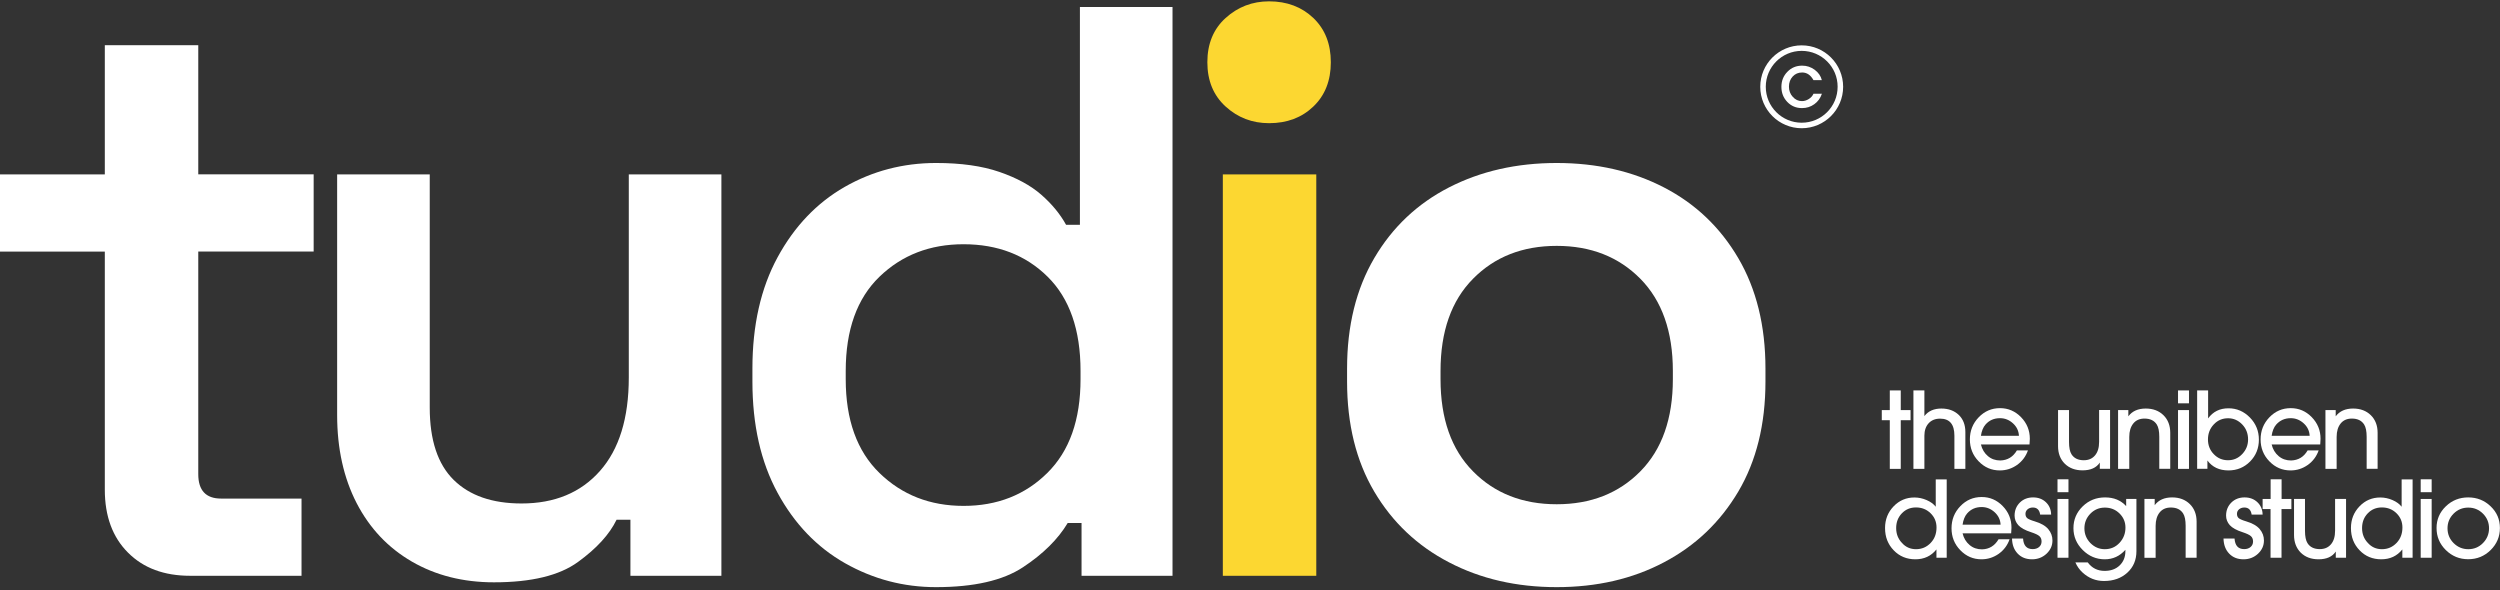 <svg width="720" height="170" viewBox="0 0 720 170" fill="none" xmlns="http://www.w3.org/2000/svg">
<rect x="0" y="0" width="720" height="170" fill="#333333" stroke="none"/>
<g clip-path="url(#clip0_243_168)">
<path d="M54.751 165.825C47.272 165.825 41.293 163.609 36.859 159.152C32.403 154.696 30.186 148.65 30.186 141.014V72.469H0V50.233H30.186V13.016H57.102V50.211H90.333V72.447H57.102V136.558C57.102 141.238 59.297 143.589 63.663 143.589H86.84V165.825H54.751Z" fill="white"/>
<path d="M142.262 167.707C133.372 167.707 125.49 165.714 118.638 161.75C111.763 157.764 106.478 152.166 102.716 144.911C98.977 137.655 97.096 129.191 97.096 119.517V50.233H123.766V117.39C123.766 126.75 126.072 133.692 130.663 138.215C135.253 142.739 141.77 145 150.212 145C159.729 145 167.253 141.888 172.784 135.64C178.315 129.392 181.092 120.435 181.092 108.724V50.233H207.762V165.826H181.562V149.68H177.576C175.538 153.89 171.843 157.943 166.469 161.84C161.095 165.759 153.033 167.707 142.262 167.707Z" fill="white"/>
<path d="M269.566 169.095C260.206 169.095 251.473 166.788 243.366 162.198C235.26 157.607 228.788 150.845 223.952 141.955C219.115 133.065 216.696 122.383 216.696 109.888V106.148C216.696 93.675 219.115 82.972 223.952 74.082C228.788 65.192 235.215 58.451 243.254 53.839C251.293 49.248 260.071 46.941 269.588 46.941C276.754 46.941 282.845 47.792 287.839 49.517C292.832 51.241 296.841 53.413 299.886 56.078C302.931 58.742 305.305 61.609 307.029 64.744H311.015V2.021H337.685V165.826H311.486V150.621H307.5C304.701 155.301 300.401 159.556 294.624 163.362C288.824 167.192 280.471 169.095 269.566 169.095ZM277.515 145.694C287.189 145.694 295.228 142.537 301.61 136.222C308.015 129.907 311.194 120.905 311.194 109.194V106.843C311.194 94.997 308.037 85.95 301.722 79.702C295.407 73.455 287.324 70.342 277.493 70.342C267.819 70.342 259.758 73.455 253.286 79.702C246.815 85.95 243.568 94.997 243.568 106.843V109.194C243.568 120.883 246.792 129.907 253.286 136.222C259.78 142.537 267.842 145.694 277.515 145.694Z" fill="white"/>
<path d="M365.498 35.476C360.661 35.476 356.496 33.886 352.98 30.684C349.464 27.482 347.718 23.227 347.718 17.92C347.718 12.613 349.464 8.358 352.98 5.179C356.496 1.999 360.661 0.387 365.498 0.387C370.648 0.387 374.903 1.999 378.239 5.179C381.598 8.381 383.278 12.636 383.278 17.92C383.278 23.227 381.598 27.482 378.239 30.684C374.903 33.886 370.648 35.476 365.498 35.476ZM352.174 165.826V50.233H379.09V165.826H352.174Z" fill="#FCD731"/>
<path d="M448.328 169.095C436.774 169.095 426.45 166.722 417.314 161.952C408.178 157.205 401.012 150.42 395.795 141.597C390.577 132.774 387.957 122.204 387.957 109.888V106.149C387.957 93.833 390.577 83.218 395.795 74.328C401.012 65.438 408.2 58.653 417.314 53.973C426.45 49.293 436.774 46.942 448.328 46.942C459.861 46.942 470.161 49.293 479.208 53.973C488.255 58.653 495.398 65.438 500.616 74.328C505.833 83.218 508.453 93.833 508.453 106.149V109.888C508.453 122.204 505.833 132.774 500.616 141.597C495.376 150.42 488.255 157.205 479.208 161.952C470.184 166.722 459.883 169.095 448.328 169.095ZM448.328 145.224C458.159 145.224 466.198 142.067 472.423 135.752C478.648 129.437 481.783 120.592 481.783 109.194V106.843C481.783 95.467 478.648 86.6 472.423 80.285C466.176 73.97 458.159 70.813 448.328 70.813C438.498 70.813 430.459 73.97 424.234 80.285C417.986 86.6 414.873 95.467 414.873 106.843V109.194C414.873 120.592 417.986 129.437 424.234 135.752C430.459 142.067 438.498 145.224 448.328 145.224Z" fill="white"/>
<path d="M550.239 121.018H547.417V135.036H544.26V121.018H541.954V118.106H544.26V112.441H547.417V118.106H550.239V121.018Z" fill="white"/>
<path d="M566.026 124.421V135.036H562.868V125.474C562.868 122.204 561.503 120.57 558.748 120.57C557.36 120.57 556.263 121.018 555.456 121.891C554.65 122.764 554.225 123.973 554.225 125.474V135.036H551.067V112.441H554.225V119.831C555.344 118.375 556.979 117.659 559.106 117.659C561.189 117.659 562.846 118.286 564.122 119.495C565.399 120.726 566.026 122.383 566.026 124.421Z" fill="white"/>
<path d="M580.872 129.706H584.052C583.425 131.475 582.373 132.864 580.895 133.916C579.417 134.946 577.782 135.484 575.946 135.484C573.572 135.484 571.535 134.61 569.855 132.864C568.153 131.117 567.325 129.012 567.325 126.549C567.325 124.063 568.176 121.936 569.855 120.189C571.557 118.42 573.595 117.547 576.013 117.547C578.364 117.547 580.38 118.42 582.059 120.144C583.739 121.869 584.59 123.951 584.59 126.37C584.59 126.728 584.567 127.265 584.5 128.004H570.504C570.84 129.393 571.512 130.512 572.52 131.363C573.528 132.214 574.714 132.617 576.103 132.617C578.163 132.55 579.753 131.61 580.872 129.706ZM571.826 122.272C571.154 123.033 570.706 124.13 570.504 125.519H581.455C581.387 124.13 580.828 122.921 579.753 121.936C578.678 120.951 577.424 120.436 576.013 120.436C574.289 120.436 572.901 121.04 571.826 122.272Z" fill="white"/>
<path d="M592.718 128.497V118.106H595.876V127.287C595.876 128.9 596.122 130.087 596.592 130.826C597.309 131.968 598.496 132.55 600.13 132.55C601.519 132.55 602.594 132.08 603.377 131.139C604.161 130.199 604.542 128.922 604.542 127.265V118.084H607.699V135.013H604.743V133.222C603.758 134.722 602.078 135.461 599.772 135.461C597.645 135.461 595.943 134.812 594.644 133.535C593.368 132.259 592.718 130.579 592.718 128.497Z" fill="white"/>
<path d="M625.031 124.623V135.013H621.874V125.81C621.874 124.198 621.628 123.011 621.158 122.272C620.441 121.13 619.254 120.548 617.619 120.548C616.231 120.548 615.156 121.018 614.395 121.958C613.633 122.899 613.23 124.175 613.23 125.832V135.036H610.006V118.107H612.962V119.898C614.081 118.398 615.761 117.659 617.978 117.659C620.083 117.659 621.785 118.308 623.083 119.585C624.382 120.861 625.031 122.563 625.031 124.623Z" fill="white"/>
<path d="M627.271 112.441H630.428V116.158H627.271V112.441ZM627.271 118.106H630.428V135.036H627.271V118.106Z" fill="white"/>
<path d="M635.735 132.617V135.013H632.779V112.441H635.937V120.502C637.347 118.554 639.296 117.591 641.804 117.591C644.2 117.591 646.26 118.487 647.984 120.256C649.708 122.025 650.559 124.153 650.559 126.616C650.559 129.101 649.708 131.206 648.029 132.908C646.349 134.61 644.267 135.483 641.804 135.483C639.161 135.483 637.124 134.52 635.735 132.617ZM641.692 120.458C640.057 120.458 638.691 121.04 637.571 122.227C636.452 123.414 635.892 124.847 635.892 126.571C635.892 128.228 636.452 129.661 637.571 130.803C638.691 131.968 640.057 132.55 641.669 132.55C643.259 132.55 644.625 131.968 645.745 130.781C646.887 129.594 647.447 128.183 647.447 126.549C647.447 124.869 646.887 123.414 645.767 122.249C644.625 121.062 643.282 120.458 641.692 120.458Z" fill="white"/>
<path d="M664.6 129.706H667.779C667.152 131.475 666.1 132.864 664.622 133.916C663.144 134.946 661.509 135.484 659.673 135.484C657.299 135.484 655.262 134.61 653.582 132.864C651.88 131.117 651.052 129.012 651.052 126.549C651.052 124.063 651.903 121.936 653.582 120.189C655.284 118.42 657.322 117.547 659.74 117.547C662.091 117.547 664.107 118.42 665.786 120.144C667.466 121.869 668.317 123.951 668.317 126.37C668.317 126.728 668.294 127.265 668.227 128.004H654.232C654.567 129.393 655.239 130.512 656.247 131.363C657.255 132.214 658.441 132.617 659.83 132.617C661.912 132.55 663.502 131.61 664.6 129.706ZM655.553 122.272C654.881 123.033 654.433 124.13 654.232 125.519H665.182C665.115 124.13 664.555 122.921 663.48 121.936C662.405 120.951 661.151 120.436 659.74 120.436C658.038 120.436 656.65 121.04 655.553 122.272Z" fill="white"/>
<path d="M684.753 124.623V135.013H681.596V125.81C681.596 124.198 681.349 123.011 680.879 122.272C680.163 121.13 678.976 120.548 677.341 120.548C675.953 120.548 674.878 121.018 674.117 121.958C673.355 122.899 672.952 124.175 672.952 125.832V135.036H669.728V118.107H672.683V119.898C673.803 118.398 675.483 117.659 677.699 117.659C679.804 117.659 681.506 118.308 682.805 119.585C684.104 120.861 684.753 122.563 684.753 124.623Z" fill="white"/>
<path d="M560.652 138.036V160.63H557.696V158.234C556.173 160.138 554.158 161.078 551.627 161.078C549.142 161.078 547.059 160.227 545.402 158.503C543.723 156.779 542.894 154.651 542.894 152.076C542.894 149.613 543.723 147.53 545.357 145.829C546.992 144.127 548.985 143.276 551.336 143.276C552.545 143.276 553.71 143.522 554.852 144.015C555.994 144.507 556.89 145.157 557.494 145.941V138.058H560.652V138.036ZM551.806 158.167C553.486 158.167 554.874 157.563 556.016 156.376C557.158 155.189 557.718 153.711 557.718 151.92C557.718 150.307 557.158 148.941 556.016 147.822C554.874 146.702 553.463 146.142 551.806 146.142C550.172 146.142 548.828 146.702 547.731 147.844C546.634 148.986 546.096 150.397 546.096 152.099C546.096 153.778 546.656 155.211 547.776 156.376C548.828 157.563 550.194 158.167 551.806 158.167Z" fill="white"/>
<path d="M575.588 155.301H578.768C578.141 157.07 577.088 158.458 575.61 159.511C574.132 160.541 572.498 161.078 570.661 161.078C568.288 161.078 566.25 160.205 564.57 158.458C562.869 156.712 562.04 154.607 562.04 152.143C562.04 149.658 562.891 147.53 564.57 145.784C566.272 144.015 568.31 143.141 570.728 143.141C573.08 143.141 575.095 144.015 576.775 145.739C578.454 147.463 579.305 149.546 579.305 151.964C579.305 152.323 579.283 152.86 579.215 153.599H565.22C565.556 154.987 566.227 156.107 567.235 156.958C568.243 157.809 569.43 158.212 570.818 158.212C572.878 158.167 574.468 157.204 575.588 155.301ZM566.541 147.866C565.869 148.628 565.421 149.725 565.22 151.113H576.17C576.103 149.725 575.543 148.516 574.468 147.53C573.393 146.545 572.139 146.03 570.728 146.03C569.004 146.03 567.616 146.635 566.541 147.866Z" fill="white"/>
<path d="M585.53 143.254C587.031 143.254 588.262 143.724 589.225 144.642C590.188 145.56 590.703 146.747 590.726 148.203H587.568C587.367 146.837 586.65 146.165 585.463 146.165C584.859 146.165 584.344 146.344 583.941 146.68C583.537 147.038 583.336 147.464 583.336 147.979C583.336 148.539 583.515 148.964 583.873 149.255C584.232 149.524 584.926 149.837 586.001 150.151C587.792 150.688 589.091 151.427 589.897 152.39C590.703 153.353 591.106 154.428 591.106 155.659C591.106 157.16 590.524 158.414 589.382 159.489C588.24 160.541 586.852 161.079 585.239 161.079C583.515 161.079 582.149 160.541 581.097 159.444C580.044 158.347 579.507 156.913 579.462 155.1H582.642C582.776 157.137 583.694 158.145 585.418 158.145C586.157 158.145 586.784 157.944 587.255 157.54C587.725 157.137 587.971 156.6 587.971 155.951C587.971 155.301 587.77 154.786 587.344 154.405C586.919 154.025 586.135 153.666 584.993 153.286C583.224 152.726 581.992 152.032 581.276 151.248C580.559 150.442 580.201 149.524 580.201 148.494C580.201 146.993 580.716 145.739 581.724 144.732C582.731 143.746 584.008 143.254 585.53 143.254Z" fill="white"/>
<path d="M592.562 138.036H595.719V141.753H592.562V138.036ZM592.562 143.701H595.719V160.63H592.562V143.701Z" fill="white"/>
<path d="M612.335 143.702H615.291V158.75C615.291 161.28 614.417 163.34 612.671 164.93C610.924 166.52 608.685 167.326 605.953 167.326C603.579 167.326 601.519 166.498 599.75 164.863C598.899 164.079 598.205 163.116 597.712 161.974H601.273C602.482 163.609 604.094 164.415 606.132 164.415C607.923 164.415 609.356 163.9 610.454 162.848C611.551 161.795 612.111 160.429 612.111 158.727V158.347C610.476 160.183 608.506 161.079 606.177 161.079C603.736 161.079 601.608 160.183 599.839 158.414C598.048 156.645 597.152 154.54 597.152 152.099C597.152 149.636 598.048 147.553 599.817 145.829C601.586 144.105 603.736 143.254 606.266 143.254C608.797 143.254 610.812 144.082 612.335 145.762V143.702ZM606.177 158.167C607.879 158.167 609.289 157.563 610.431 156.331C611.573 155.1 612.133 153.644 612.133 151.942C612.133 150.352 611.551 148.986 610.409 147.867C609.267 146.747 607.856 146.187 606.199 146.187C604.564 146.187 603.176 146.769 602.034 147.934C600.892 149.098 600.31 150.509 600.31 152.166C600.31 153.801 600.892 155.212 602.034 156.398C603.198 157.563 604.564 158.167 606.177 158.167Z" fill="white"/>
<path d="M632.622 150.24V160.631H629.465V151.427C629.465 149.815 629.219 148.628 628.748 147.889C628.032 146.747 626.845 146.165 625.21 146.165C623.822 146.165 622.747 146.635 621.986 147.576C621.224 148.516 620.821 149.793 620.821 151.45V160.653H617.597V143.702H620.553V145.493C621.672 143.993 623.352 143.254 625.569 143.254C627.673 143.254 629.375 143.903 630.674 145.18C631.973 146.456 632.622 148.158 632.622 150.24Z" fill="white"/>
<path d="M646.439 143.254C647.939 143.254 649.171 143.724 650.134 144.642C651.097 145.56 651.612 146.747 651.634 148.203H648.477C648.275 146.837 647.559 146.165 646.372 146.165C645.767 146.165 645.252 146.344 644.849 146.68C644.446 147.038 644.245 147.464 644.245 147.979C644.245 148.539 644.424 148.964 644.782 149.255C645.14 149.524 645.835 149.837 646.909 150.151C648.701 150.688 650 151.427 650.806 152.39C651.612 153.353 652.015 154.428 652.015 155.659C652.015 157.16 651.433 158.414 650.291 159.489C649.149 160.541 647.76 161.079 646.148 161.079C644.424 161.079 643.058 160.541 642.005 159.444C640.953 158.347 640.415 156.913 640.371 155.1H643.55C643.685 157.137 644.603 158.145 646.327 158.145C647.066 158.145 647.693 157.944 648.163 157.54C648.634 157.137 648.88 156.6 648.88 155.951C648.88 155.301 648.678 154.786 648.253 154.405C647.827 154.025 647.044 153.666 645.902 153.286C644.133 152.726 642.901 152.032 642.184 151.248C641.468 150.442 641.11 149.524 641.11 148.494C641.11 146.993 641.625 145.739 642.632 144.732C643.64 143.746 644.916 143.254 646.439 143.254Z" fill="white"/>
<path d="M659.897 146.612H657.075V160.63H653.918V146.612H651.634V143.701H653.94V138.036H657.098V143.701H659.919V146.612H659.897Z" fill="white"/>
<path d="M660.681 154.092V143.701H663.838V152.883C663.838 154.495 664.084 155.682 664.555 156.421C665.271 157.563 666.458 158.145 668.093 158.145C669.481 158.145 670.556 157.675 671.34 156.734C672.123 155.794 672.504 154.517 672.504 152.86V143.701H675.662V160.63H672.706V158.839C671.72 160.339 670.041 161.078 667.734 161.078C665.607 161.078 663.905 160.429 662.606 159.153C661.33 157.854 660.681 156.174 660.681 154.092Z" fill="white"/>
<path d="M694.83 138.036V160.63H691.875V158.234C690.352 160.138 688.336 161.078 685.806 161.078C683.32 161.078 681.238 160.227 679.581 158.503C677.901 156.779 677.073 154.651 677.073 152.076C677.073 149.613 677.901 147.53 679.536 145.829C681.171 144.127 683.164 143.276 685.515 143.276C686.724 143.276 687.889 143.522 689.031 144.015C690.173 144.507 691.068 145.157 691.673 145.941V138.058H694.83V138.036ZM685.985 158.167C687.665 158.167 689.053 157.563 690.195 156.376C691.337 155.189 691.897 153.711 691.897 151.92C691.897 150.307 691.337 148.941 690.195 147.822C689.053 146.702 687.642 146.142 685.985 146.142C684.35 146.142 683.007 146.702 681.91 147.844C680.812 148.986 680.275 150.397 680.275 152.099C680.275 153.778 680.835 155.211 681.954 156.376C683.007 157.563 684.373 158.167 685.985 158.167Z" fill="white"/>
<path d="M697.159 138.036H700.317V141.753H697.159V138.036ZM697.159 143.701H700.317V160.63H697.159V143.701Z" fill="white"/>
<path d="M710.841 143.254C713.371 143.254 715.521 144.105 717.313 145.829C719.104 147.553 719.977 149.613 719.977 152.054C719.977 154.54 719.082 156.667 717.313 158.414C715.521 160.183 713.371 161.056 710.841 161.056C708.333 161.056 706.183 160.183 704.392 158.414C702.6 156.645 701.727 154.54 701.727 152.054C701.727 149.613 702.623 147.531 704.392 145.829C706.183 144.105 708.333 143.254 710.841 143.254ZM710.863 158.167C712.52 158.167 713.931 157.585 715.096 156.398C716.26 155.212 716.842 153.801 716.842 152.144C716.842 150.509 716.26 149.098 715.096 147.934C713.931 146.769 712.52 146.187 710.863 146.187C709.206 146.187 707.796 146.769 706.631 147.934C705.467 149.098 704.884 150.509 704.884 152.144C704.884 153.801 705.467 155.234 706.631 156.398C707.796 157.563 709.206 158.167 710.863 158.167Z" fill="white"/>
<path d="M518.889 36.932C512.306 36.932 506.954 31.58 506.954 24.997C506.954 18.413 512.306 13.061 518.889 13.061C525.473 13.061 530.824 18.413 530.824 24.997C530.824 31.58 525.473 36.932 518.889 36.932ZM518.889 14.651C513.179 14.651 508.544 19.286 508.544 24.997C508.544 30.707 513.179 35.342 518.889 35.342C524.599 35.342 529.235 30.707 529.235 24.997C529.257 19.286 524.599 14.651 518.889 14.651Z" fill="white"/>
<path d="M522.293 26.989H524.711C524.286 28.266 523.547 29.274 522.517 30.012C521.487 30.752 520.322 31.132 518.979 31.132C517.299 31.132 515.888 30.55 514.746 29.363C513.604 28.176 513.044 26.721 513.044 24.997C513.044 23.295 513.627 21.839 514.769 20.675C515.911 19.488 517.344 18.906 519.023 18.906C520.367 18.906 521.554 19.309 522.629 20.093C523.703 20.899 524.398 21.884 524.689 23.071H522.27C521.464 21.615 520.389 20.876 519.023 20.876C517.926 20.876 517.008 21.257 516.291 22.041C515.575 22.824 515.217 23.787 515.217 24.974C515.217 26.094 515.575 27.079 516.314 27.885C517.053 28.714 517.926 29.117 518.956 29.117C519.65 29.117 520.3 28.915 520.904 28.535C521.531 28.154 522.002 27.639 522.293 26.989Z" fill="white"/>
</g>
<defs>
<clipPath id="clip0_243_168">
<rect width="720" height="168.708" fill="white" transform="translate(0 0.387)"/>
</clipPath>
</defs>
</svg>
